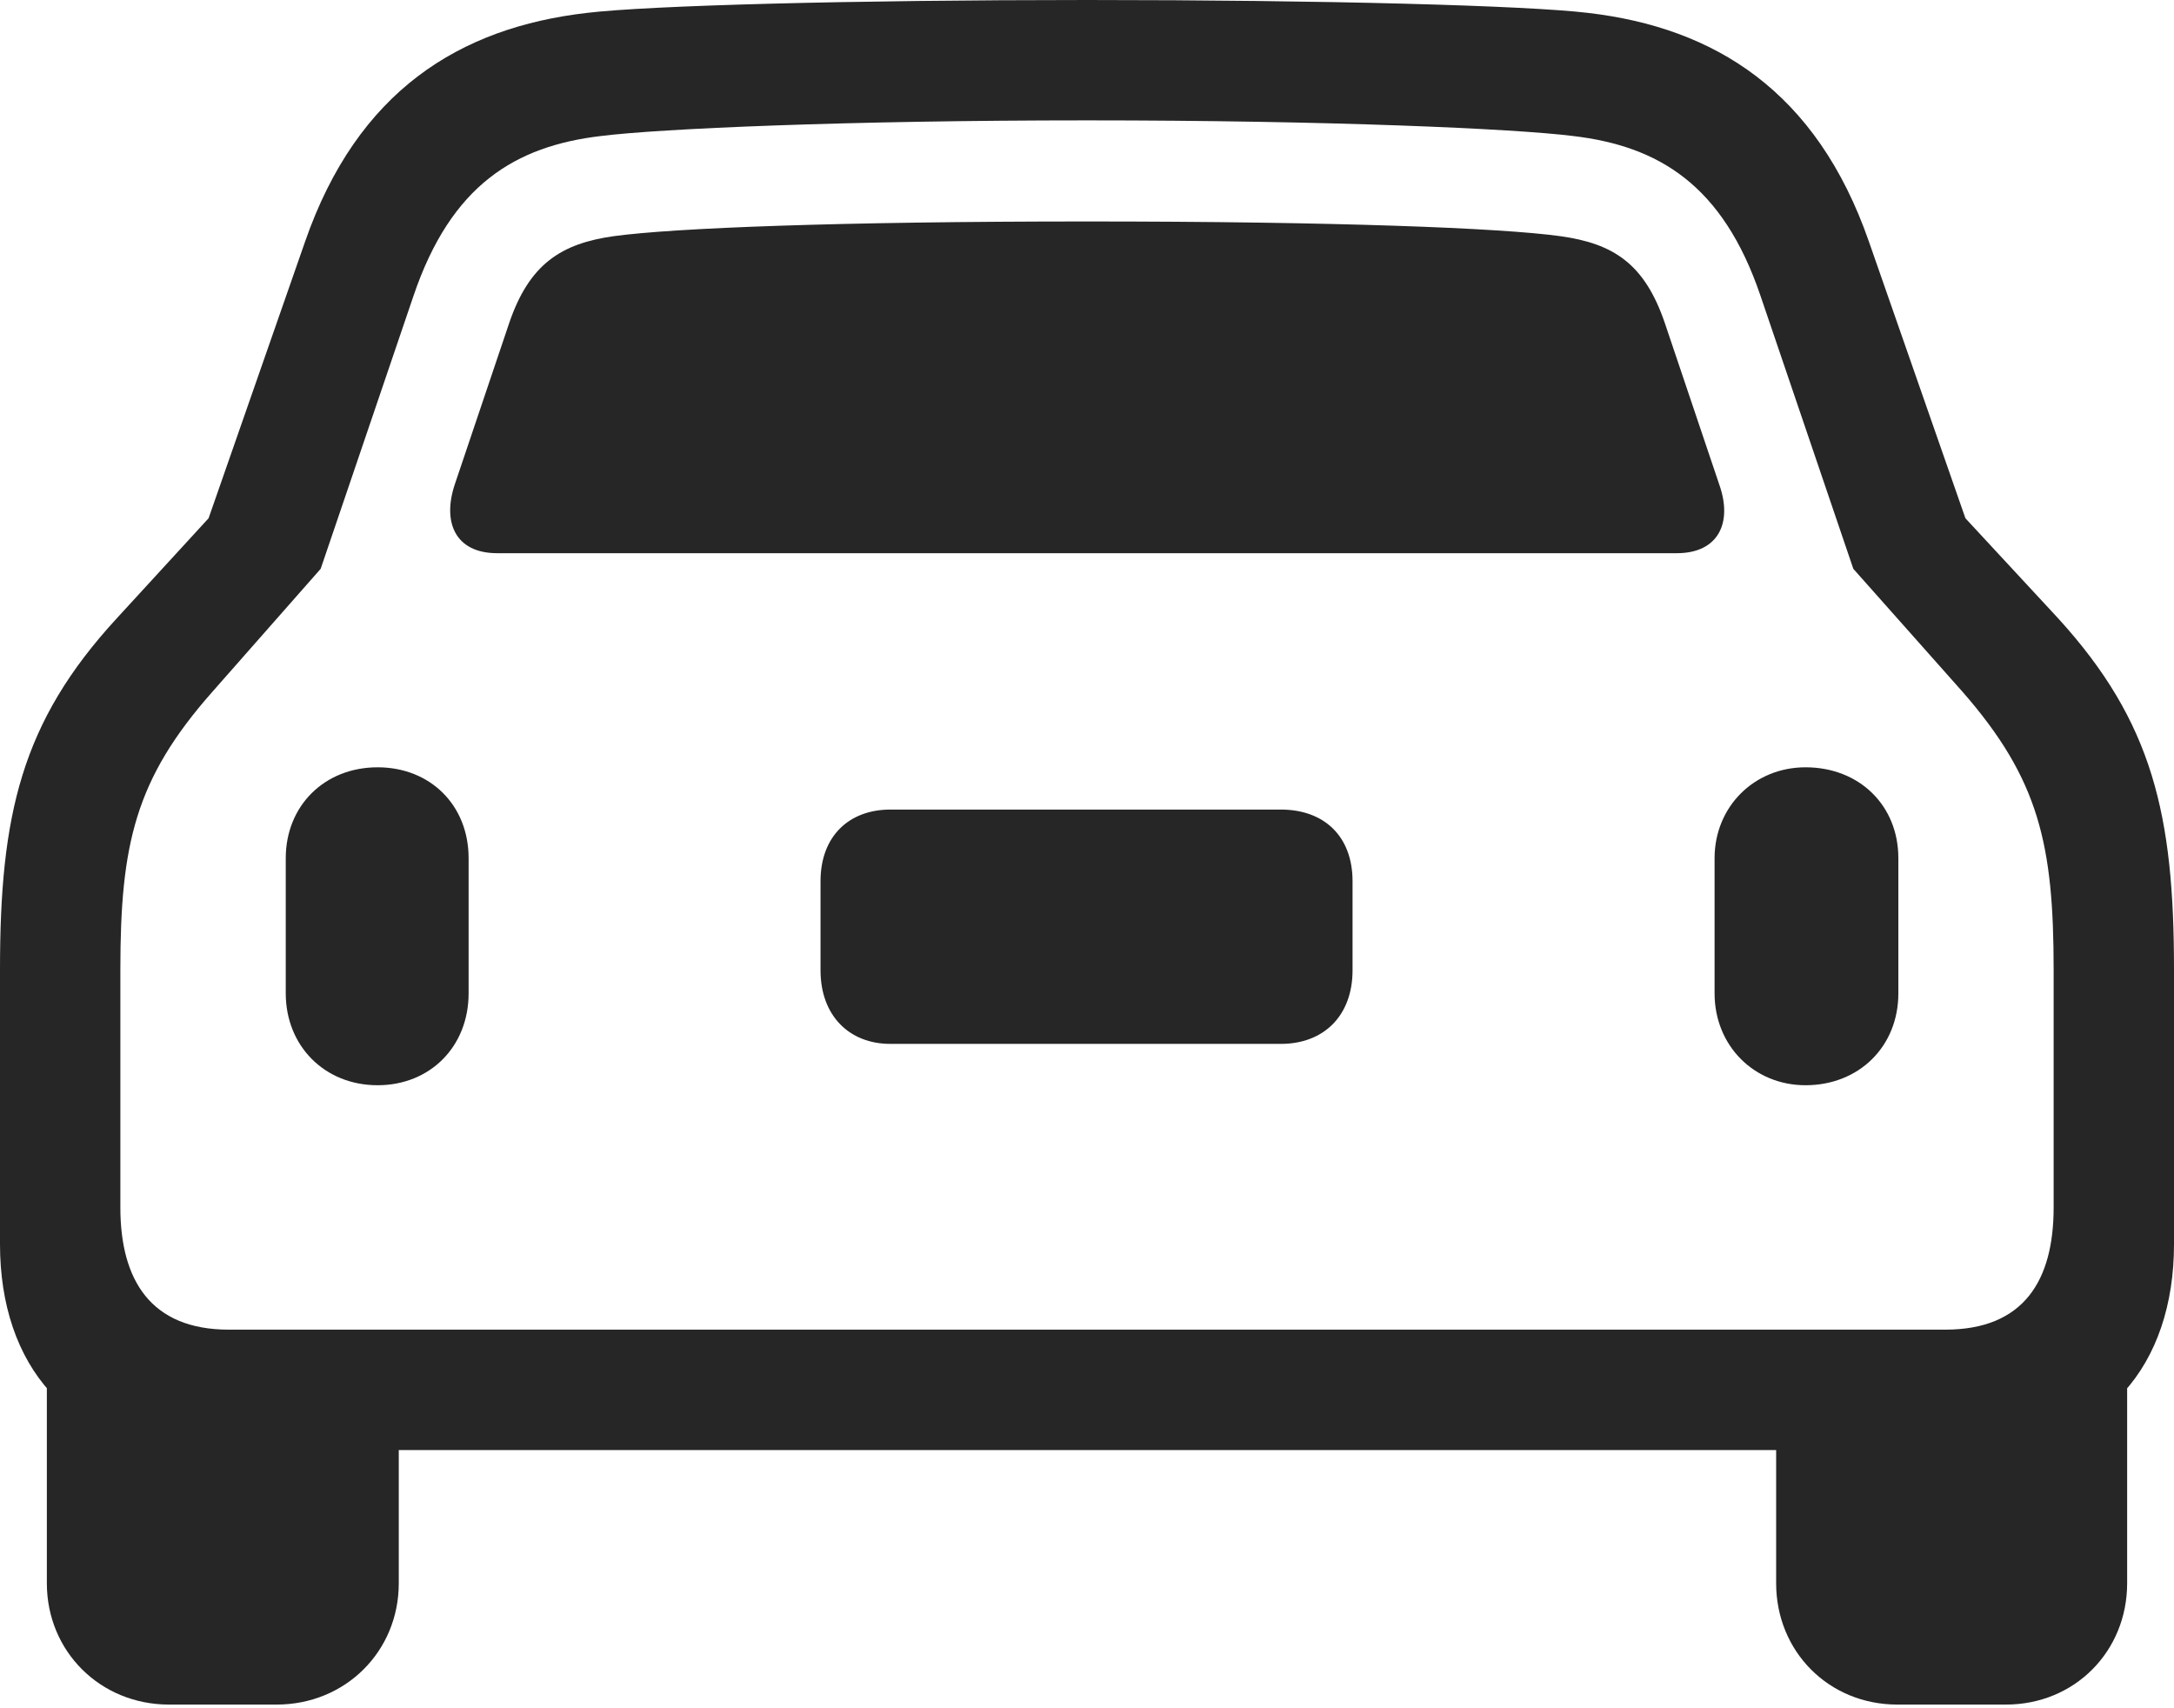 <?xml version="1.0" encoding="UTF-8"?>
<!--Generator: Apple Native CoreSVG 232.5-->
<!DOCTYPE svg
PUBLIC "-//W3C//DTD SVG 1.1//EN"
       "http://www.w3.org/Graphics/SVG/1.1/DTD/svg11.dtd">
<svg version="1.1" xmlns="http://www.w3.org/2000/svg" xmlns:xlink="http://www.w3.org/1999/xlink" width="115.527" height="90.772">
 <g>
  <rect height="90.772" opacity="0" width="115.527" x="0" y="0"/>
  <path d="M0 66.113C0 72.51 3.662 77.051 10.449 77.051L105.127 77.051C111.865 77.051 115.527 72.51 115.527 66.113L115.527 51.514C115.527 43.31 114.404 38.379 109.375 32.861L104.443 27.539L99.316 12.842C96.533 4.834 91.113 1.465 84.375 0.684C81.103 0.293 70.41 0 57.764 0C45.166 0 34.473 0.293 31.201 0.684C24.414 1.465 18.994 4.834 16.211 12.842L11.084 27.539L6.201 32.861C1.123 38.379 0 43.31 0 51.514ZM6.396 64.16L6.396 51.514C6.396 44.873 7.178 41.406 11.279 36.768L17.041 30.225L21.973 15.723C23.975 9.814 27.393 7.764 31.934 7.227C35.059 6.836 44.971 6.396 57.764 6.396C70.606 6.396 80.469 6.836 83.594 7.227C88.135 7.764 91.553 9.814 93.555 15.723L98.486 30.225L104.297 36.768C108.35 41.406 109.131 44.873 109.131 51.514L109.131 64.16C109.131 68.018 107.568 70.654 103.369 70.654L12.158 70.654C8.008 70.654 6.396 68.018 6.396 64.16ZM26.416 29.395L89.111 29.395C91.309 29.395 92.09 27.783 91.357 25.732L88.477 17.188C87.402 14.014 85.742 12.94 82.91 12.549C79.736 12.109 70.898 11.768 57.764 11.768C44.629 11.768 35.84 12.109 32.617 12.549C29.834 12.94 28.125 14.014 27.051 17.188L24.17 25.732C23.486 27.783 24.219 29.395 26.416 29.395ZM20.068 57.666C22.852 57.666 24.902 55.615 24.902 52.783L24.902 45.605C24.902 42.773 22.852 40.772 20.068 40.772C17.236 40.772 15.185 42.822 15.185 45.605L15.185 52.783C15.185 55.566 17.236 57.666 20.068 57.666ZM47.315 55.469L68.066 55.469C70.361 55.469 71.875 53.955 71.875 51.562L71.875 46.826C71.875 44.434 70.361 43.018 68.066 43.018L47.315 43.018C45.117 43.018 43.603 44.434 43.603 46.826L43.603 51.562C43.603 53.955 45.117 55.469 47.315 55.469ZM95.947 57.666C98.779 57.666 100.879 55.615 100.879 52.783L100.879 45.605C100.879 42.773 98.779 40.772 95.947 40.772C93.213 40.772 91.113 42.871 91.113 45.605L91.113 52.783C91.113 55.566 93.213 57.666 95.947 57.666ZM8.984 90.576L14.697 90.576C18.359 90.576 21.191 87.744 21.191 84.131L21.191 74.17L2.49 71.484L2.49 84.131C2.49 87.744 5.322 90.576 8.984 90.576ZM100.83 90.576L106.592 90.576C110.254 90.576 113.037 87.744 113.037 84.131L113.037 71.484L94.385 74.17L94.385 84.131C94.385 87.744 97.168 90.576 100.83 90.576Z" fill="#000000" fill-opacity="0.85"/>
 </g>
</svg>
